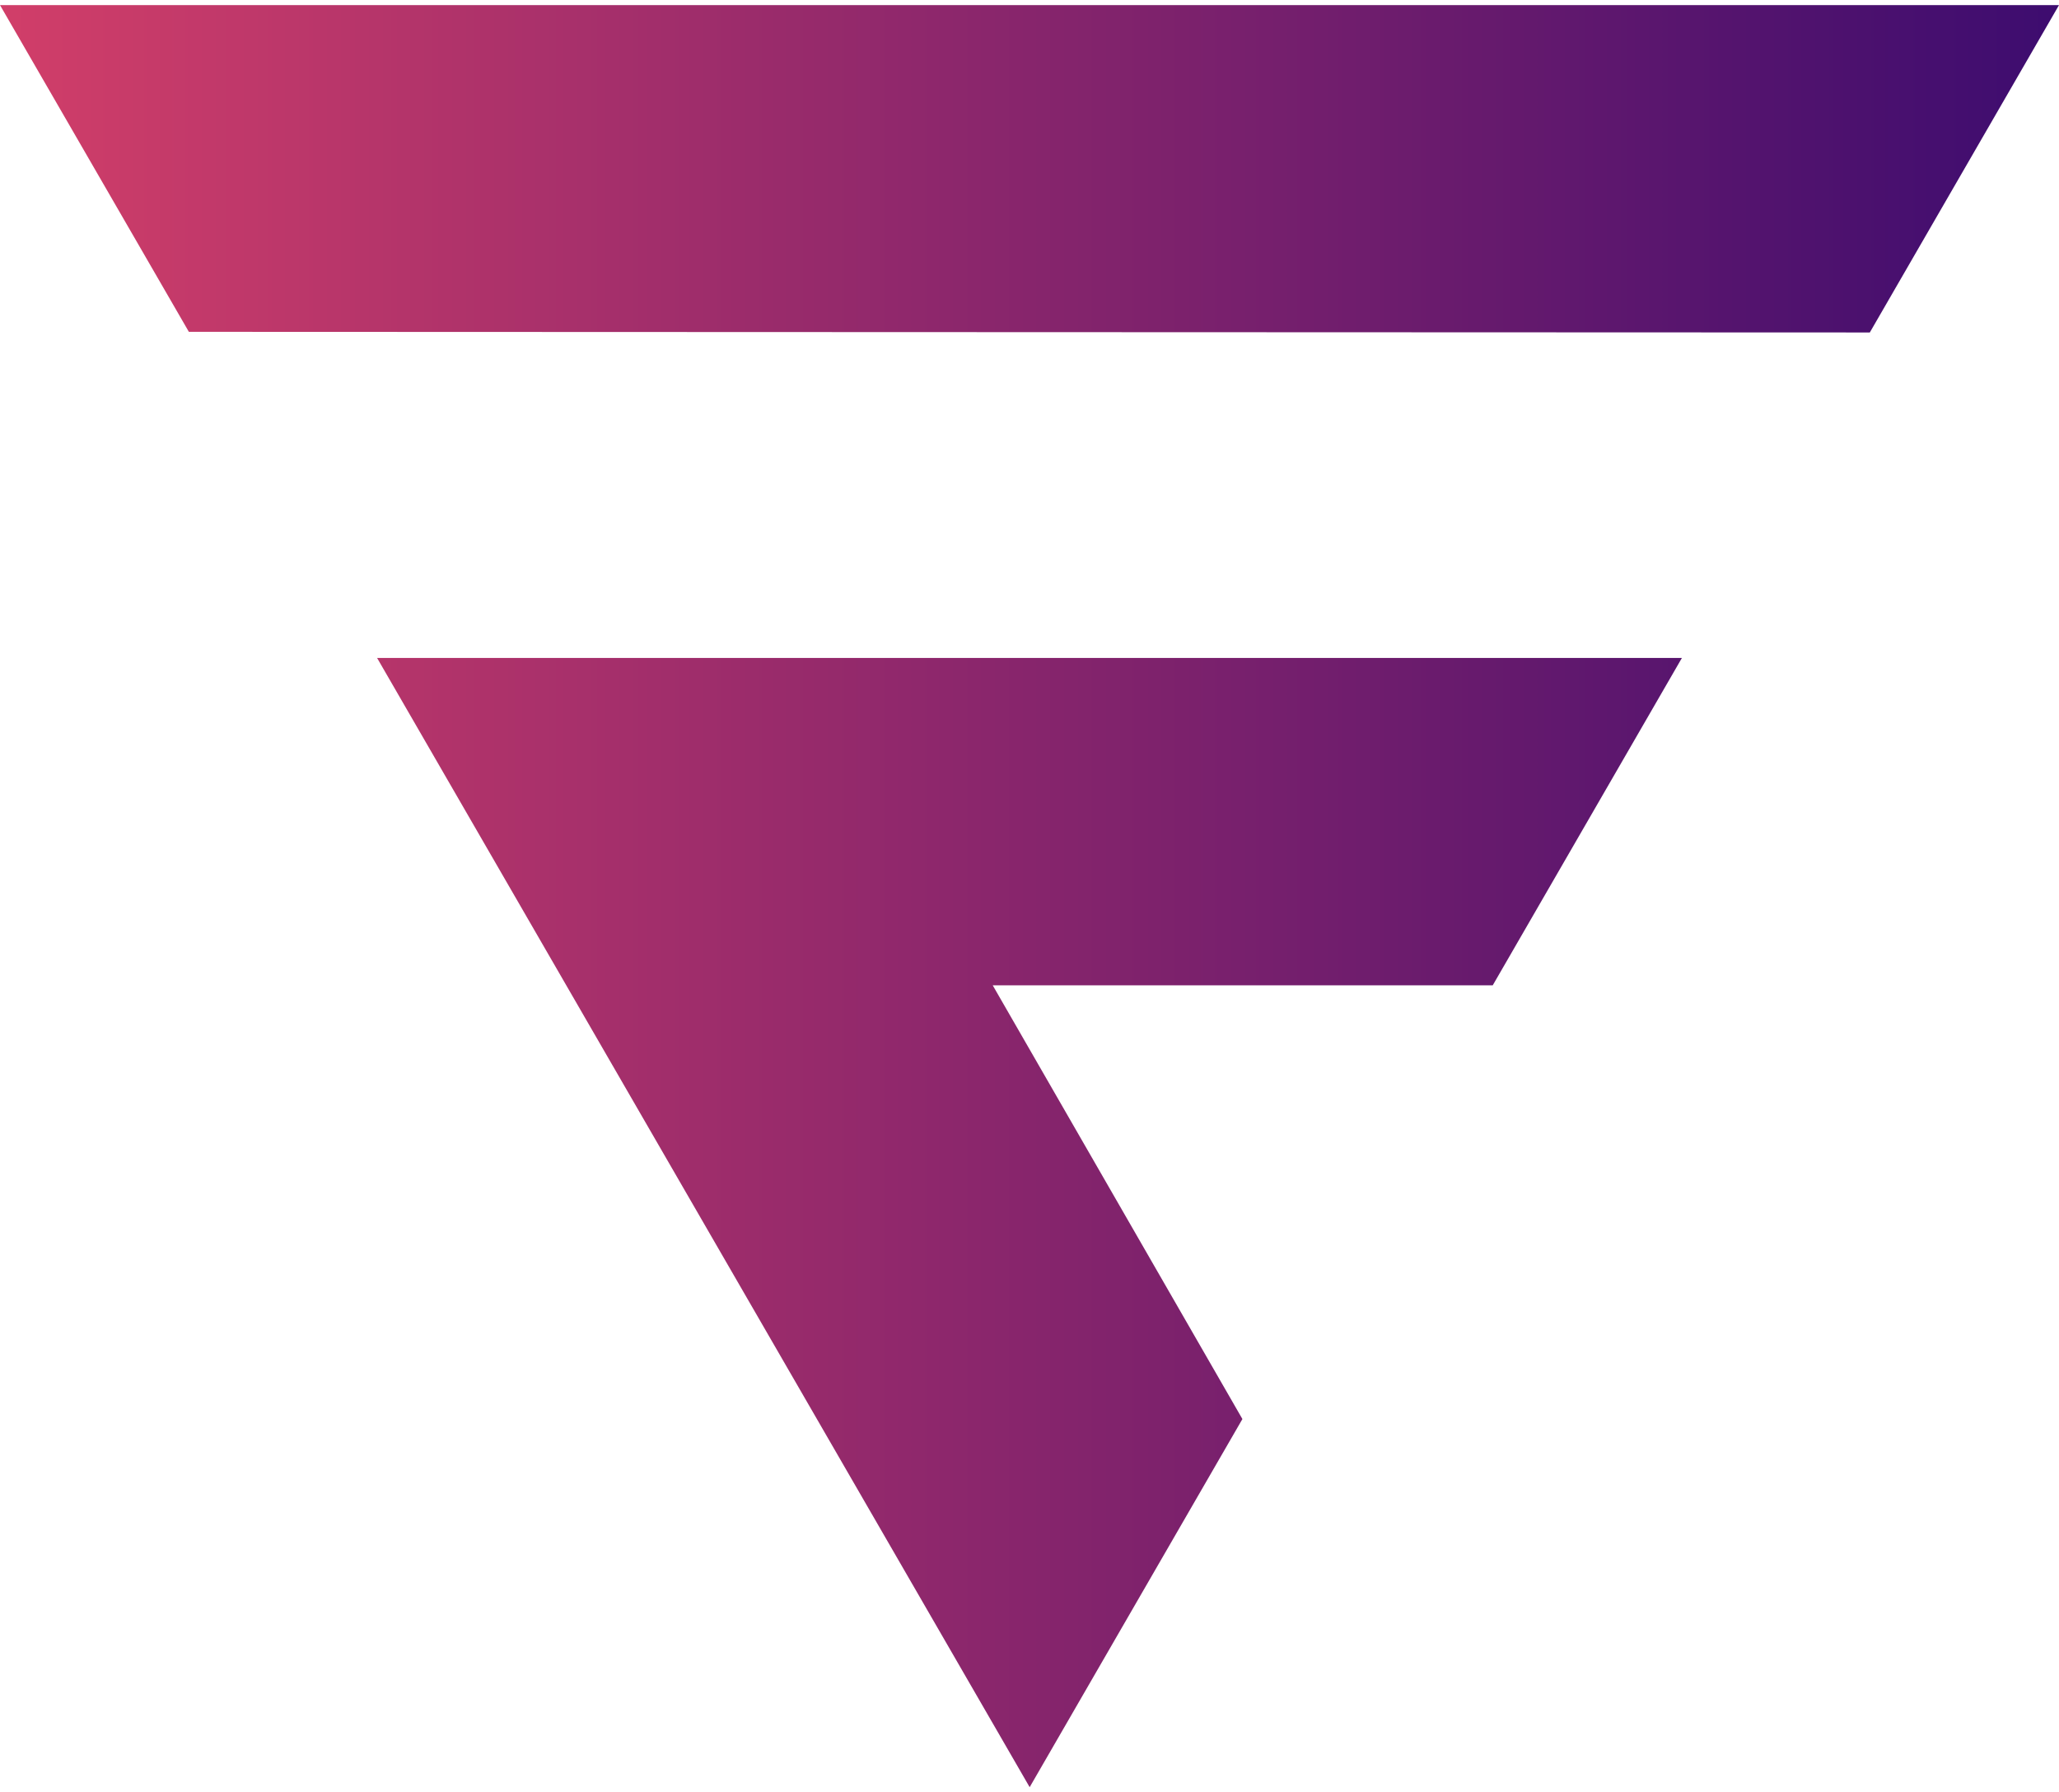 <?xml version="1.0" encoding="UTF-8"?>
<svg id="a" xmlns="http://www.w3.org/2000/svg" xmlns:xlink="http://www.w3.org/1999/xlink" viewBox="0 0 64.65 56.27">
  <defs>
    <style>
      .cls-1 {
        fill: url(#linear-gradient);
        stroke-width: 0px;
      }
    </style>
    <linearGradient id="linear-gradient" x1="0" y1="737.38" x2="64.65" y2="737.38" gradientTransform="translate(0 -709.24)" gradientUnits="userSpaceOnUse">
      <stop offset="0" stop-color="#d13e69"/>
      <stop offset="1" stop-color="#3d0c6f"/>
    </linearGradient>
  </defs>
  <path class="cls-1" d="m46.87,30.94h-15.7l7.84,13.62-6.68,11.56-14.55-25.18-5.94-10.28h40.97s-5.94,10.28-5.94,10.28ZM64.65.16H0l5.93,10.26,52.78.02L64.65.16Z"/>
</svg>